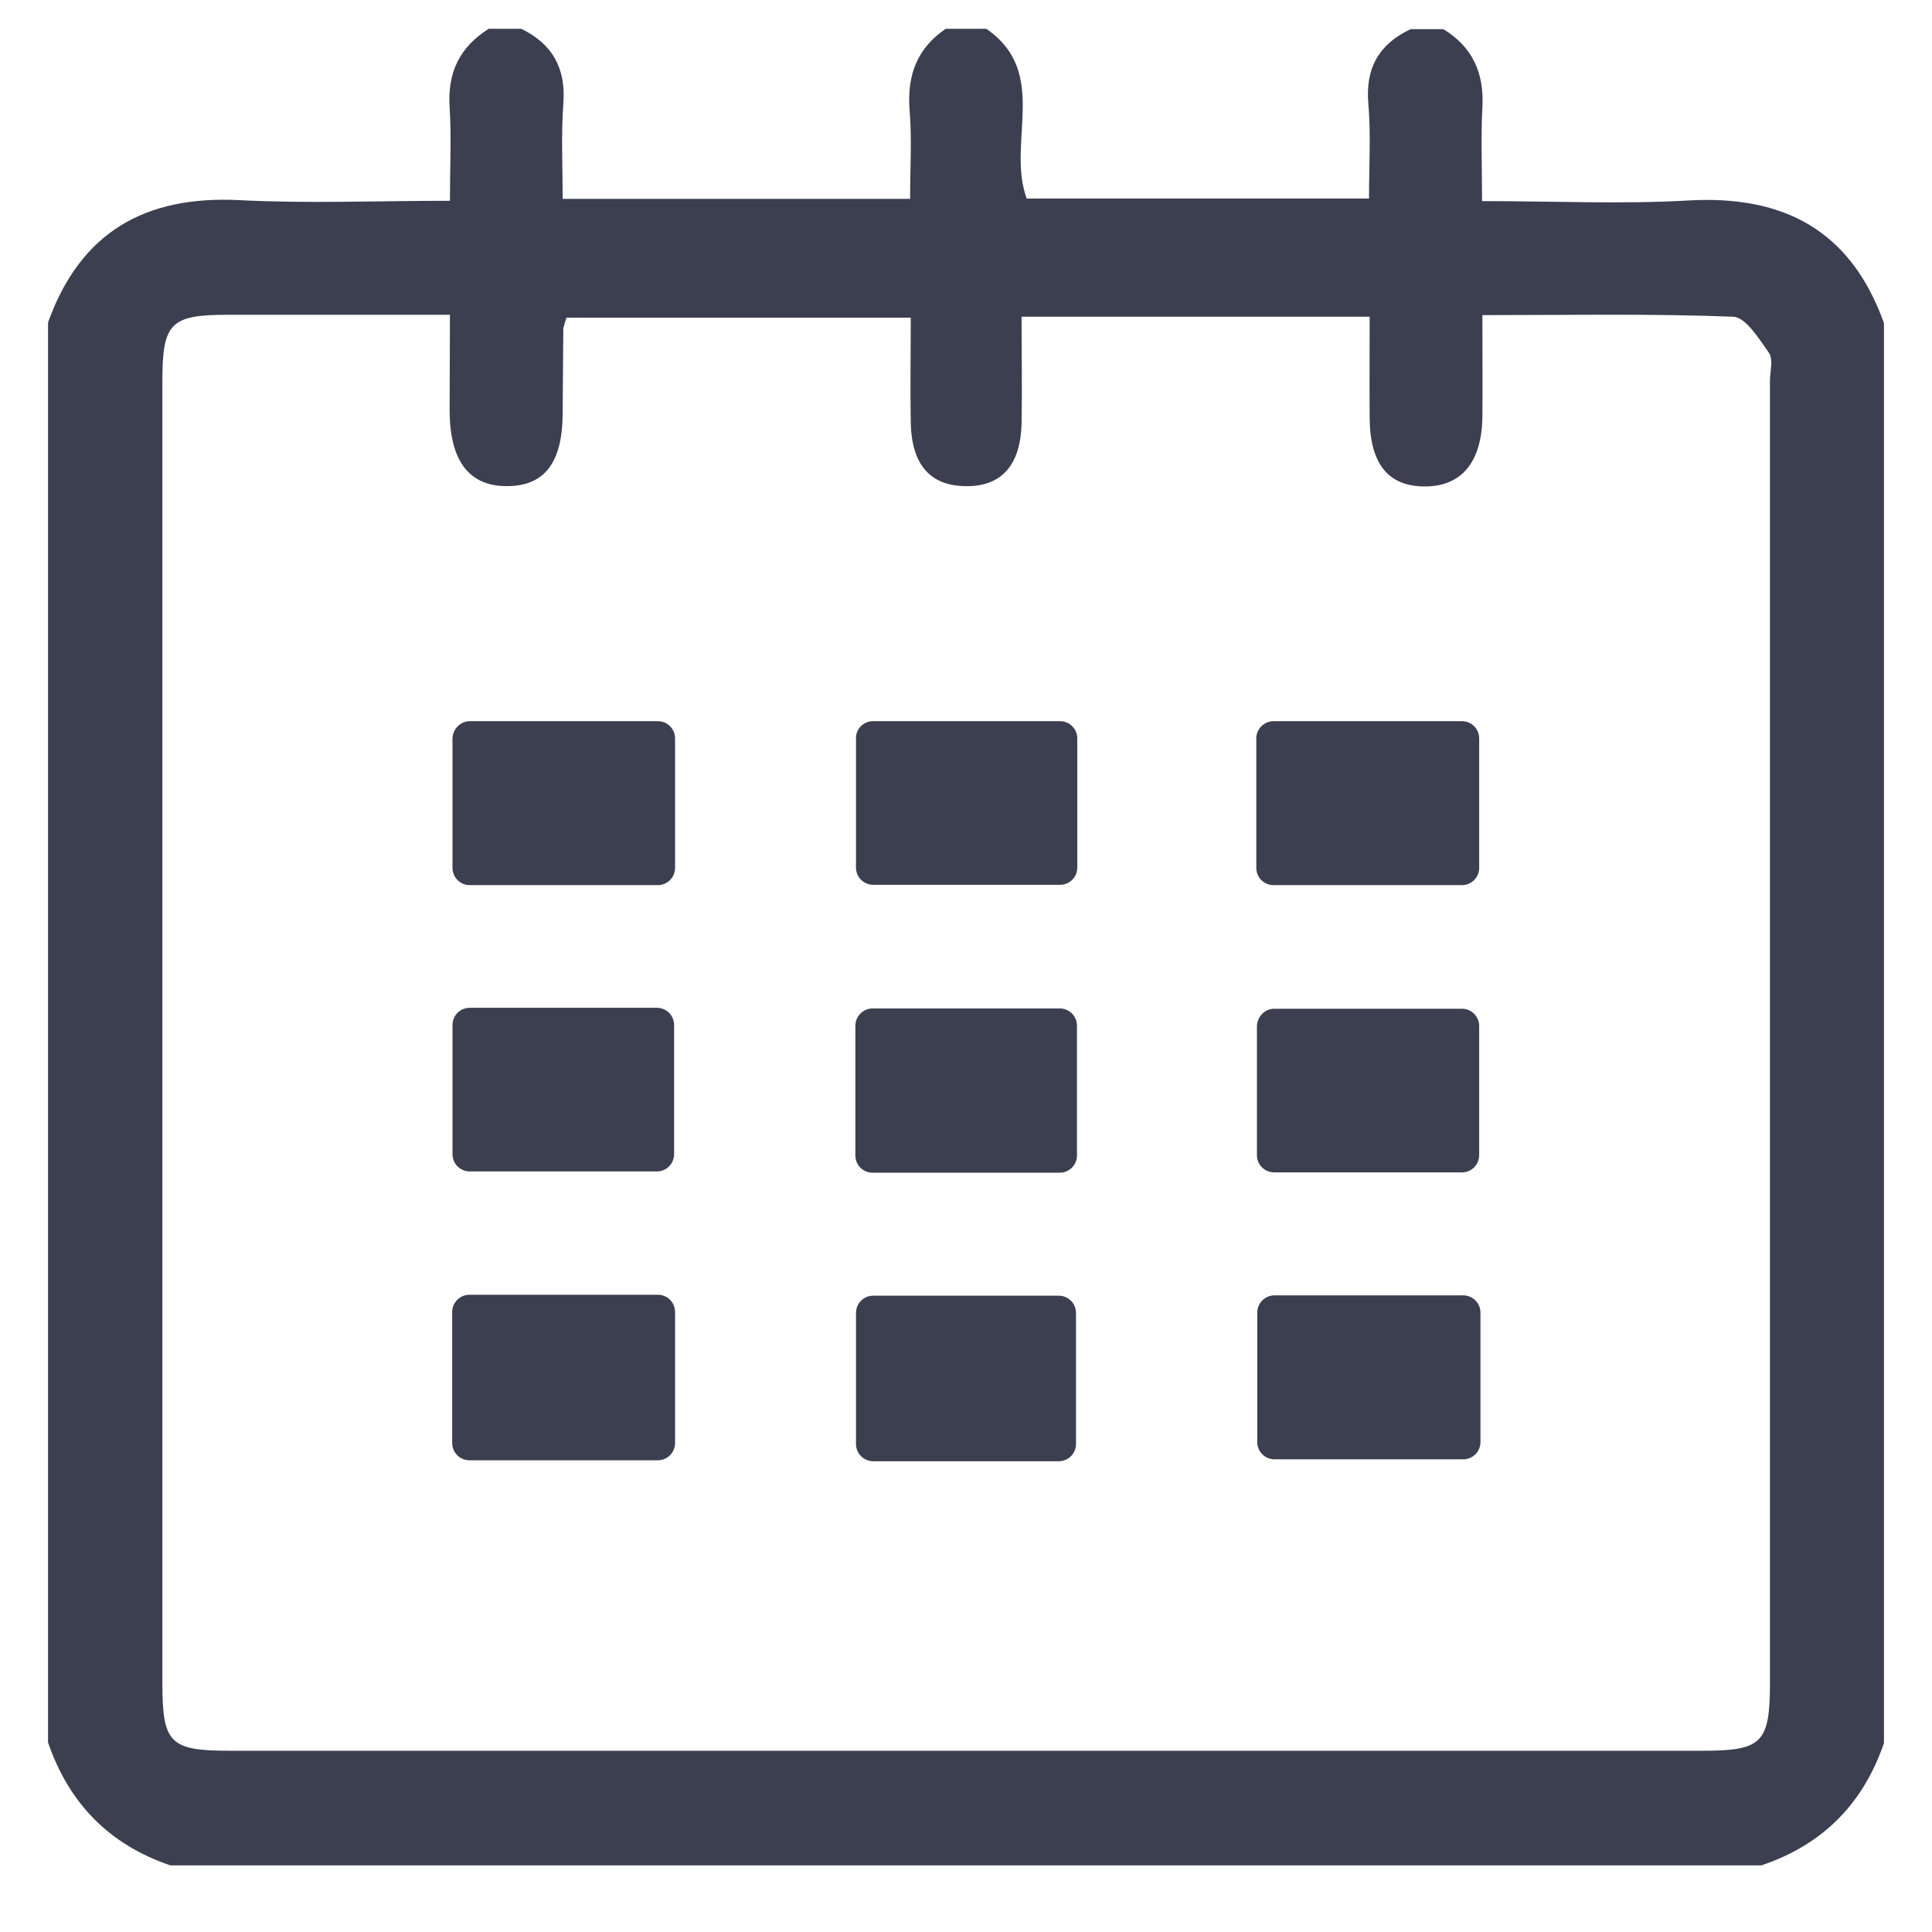 <?xml version="1.0" encoding="utf-8"?>
<!-- Generator: Adobe Illustrator 21.0.2, SVG Export Plug-In . SVG Version: 6.00 Build 0)  -->
<svg version="1.1" id="Layer_1" xmlns="http://www.w3.org/2000/svg" xmlns:xlink="http://www.w3.org/1999/xlink" x="0px" y="0px"
	 viewBox="0 0 603.3 603.3" style="enable-background:new 0 0 603.3 603.3;" xml:space="preserve">
<style type="text/css">
	.st0{fill:#3B3F4F;}
</style>
<title>calendar icon</title>
<path class="st0" d="M15,544.1V100.7C25.1,72.5,45.3,61,74.8,62.5c21.5,1.1,43,0.2,65.7,0.2c0-10.8,0.5-20-0.1-29.2
	c-0.7-10.8,3.1-18.8,12.2-24.5h10.2c9.8,4.8,14,12.4,13.1,23.6c-0.7,9.6-0.2,19.2-0.2,29.5h108.5c0-9.8,0.6-19.1-0.2-28.2
	C283.3,23.2,286.5,15,295.3,9H308c19.9,13.7,6.2,35.5,12.6,53h106.9c0-10.3,0.6-20-0.2-29.5c-1-11.1,3.2-18.7,13.2-23.4h10.2
	c9.2,5.6,12.8,13.8,12.2,24.5c-0.5,9.5-0.1,19-0.1,29.2c22.9,0,43.8,1,64.5-0.2c29.9-1.7,50.7,9.5,61,38.3v443.4
	c-6.5,19-19.2,31.8-38.3,38.2H53.2C34.1,576,21.5,563.1,15,544.1z M140.5,98.3c-24.6,0-47,0-69.5,0c-17.8,0-20.3,2.6-20.3,20.8
	c0,135.4,0,270.9,0,406.3c0,19,2.3,21.3,21.1,21.3c153.3,0,306.5,0,459.8,0c18.7,0,21.1-2.4,21.1-21.4c0-135.4,0-270.9,0-406.3
	c0-3,1.1-6.7-0.3-8.8c-3.1-4.4-7.3-11.2-11.2-11.3c-25.7-1-51.5-0.5-78.3-0.5c0,11.5,0.1,21.7,0,31.8c-0.2,14.1-6.5,21.6-17.7,21.7
	c-11.6,0.1-17.4-6.9-17.5-21.4c-0.1-10.5,0-20.9,0-31.6H319c0,11.5,0.2,22.4,0,33.3c-0.3,13.4-6.6,20-18,19.6
	c-10.7-0.3-16.3-6.9-16.6-19.7c-0.2-10.9,0-21.9,0-32.9H176.9c-0.4,1.1-0.7,2.2-1,3.3c-0.1,8.9-0.1,17.8-0.2,26.7
	c-0.1,15.5-5.8,22.7-17.7,22.6c-11.5-0.1-17.4-7.8-17.6-23.1C140.4,119.1,140.5,109.4,140.5,98.3z"/>
<path class="st0" d="M398,404.5h58.9c3,0,5.4,2.4,5.4,5.4v40.4c0,3-2.4,5.4-5.4,5.4H398c-3,0-5.4-2.4-5.4-5.4v-40.4
	C392.6,406.9,395,404.5,398,404.5z"/>
<path class="st0" d="M146.6,404.3h58.8c3,0,5.4,2.4,5.4,5.4v40.9c0,3-2.4,5.4-5.4,5.4h-58.8c-3,0-5.4-2.4-5.4-5.4v-40.9
	C141.2,406.7,143.7,404.3,146.6,404.3z"/>
<path class="st0" d="M272.7,404.6h57.9c3,0,5.4,2.4,5.4,5.4v40.9c0,3-2.4,5.4-5.4,5.4h-57.9c-3,0-5.4-2.4-5.4-5.4V410
	C267.3,407,269.7,404.6,272.7,404.6z"/>
<path class="st0" d="M397.9,315h58.6c3,0,5.4,2.4,5.4,5.4v40.3c0,3-2.4,5.4-5.4,5.4h-58.6c-3,0-5.4-2.4-5.4-5.4v-40.3
	C392.6,317.4,395,315,397.9,315z"/>
<path class="st0" d="M146.7,314.7h58.4c3,0,5.4,2.4,5.4,5.4v40.3c0,3-2.4,5.4-5.4,5.4h-58.4c-3,0-5.4-2.4-5.4-5.4v-40.3
	C141.3,317.1,143.7,314.7,146.7,314.7z"/>
<path class="st0" d="M397.7,225.2h58.8c3,0,5.4,2.4,5.4,5.4V271c0,3-2.4,5.4-5.4,5.4h-58.8c-3,0-5.4-2.4-5.4-5.4v-40.5
	C392.3,227.6,394.8,225.2,397.7,225.2z"/>
<path class="st0" d="M146.7,225.2h58.7c3,0,5.4,2.4,5.4,5.4V271c0,3-2.4,5.4-5.4,5.4h-58.7c-3,0-5.4-2.4-5.4-5.4v-40.4
	C141.4,227.6,143.8,225.2,146.7,225.2z"/>
<path class="st0" d="M272.5,314.9h58.4c3,0,5.4,2.4,5.4,5.4v40.5c0,3-2.4,5.4-5.4,5.4h-58.4c-3,0-5.4-2.4-5.4-5.4v-40.5
	C267.1,317.4,269.5,314.9,272.5,314.9z"/>
<path class="st0" d="M272.6,225.2H331c3,0,5.4,2.4,5.4,5.4v40.3c0,3-2.4,5.4-5.4,5.4h-58.3c-3,0-5.4-2.4-5.4-5.4v-40.3
	C267.2,227.6,269.7,225.2,272.6,225.2z"/>
</svg>
